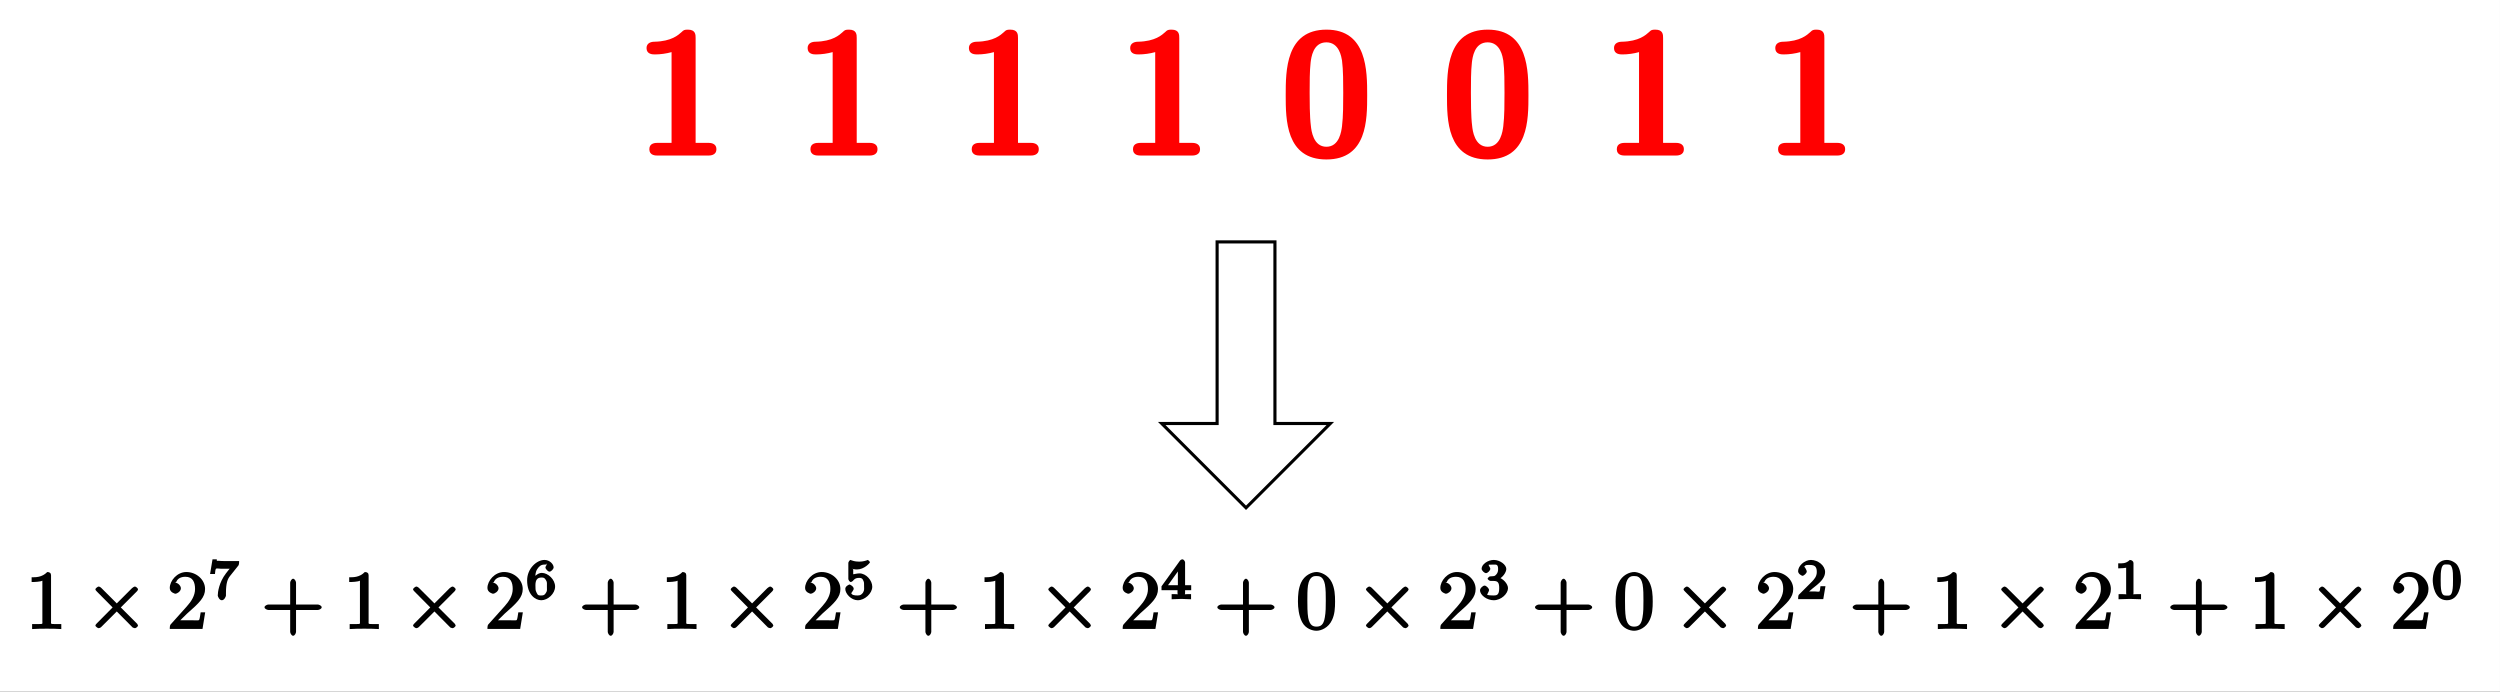 <?xml version="1.0" encoding="UTF-8"?>
<svg xmlns="http://www.w3.org/2000/svg" xmlns:xlink="http://www.w3.org/1999/xlink" width="319.837pt" height="88.499pt" viewBox="0 0 319.837 88.499" version="1.1">
<rect x="0" y="0" width="319.837" height="88.499" fill="#333333" stroke="none"/>
<defs>
<g>
<symbol overflow="visible" id="glyph0-0">
<path style="stroke:none;" d=""/>
</symbol>
<symbol overflow="visible" id="glyph0-1">
<path style="stroke:none;" d="M 10.641 -0.812 C 10.641 -1.625 9.812 -1.625 9.562 -1.625 L 7.984 -1.625 L 7.984 -15.031 C 7.984 -15.453 7.984 -16.109 7 -16.109 C 6.547 -16.109 6.453 -16.062 6.188 -15.797 C 5.781 -15.438 4.922 -14.609 2.703 -14.562 C 2.297 -14.562 1.703 -14.406 1.703 -13.75 C 1.703 -12.938 2.5 -12.938 2.797 -12.938 C 3.469 -12.938 4.25 -13.047 4.906 -13.234 L 4.906 -1.625 L 3.156 -1.625 C 2.859 -1.625 2.062 -1.625 2.062 -0.812 C 2.062 0 2.859 0 3.156 0 L 9.562 0 C 9.812 0 10.641 0 10.641 -0.812 Z M 10.641 -0.812 "/>
</symbol>
<symbol overflow="visible" id="glyph0-2">
<path style="stroke:none;" d="M 11.391 -7.719 C 11.391 -10.797 11.391 -16.109 6.188 -16.109 C 0.969 -16.109 0.969 -10.844 0.969 -7.719 C 0.969 -4.641 0.969 0.5 6.172 0.5 C 11.391 0.5 11.391 -4.594 11.391 -7.719 Z M 8.328 -8.031 C 8.328 -6.75 8.328 -5 8.172 -3.75 C 8.094 -3.172 7.859 -1.125 6.172 -1.125 C 4.5 -1.125 4.25 -3.188 4.188 -3.797 C 4.031 -5 4.031 -7.109 4.031 -8.031 C 4.031 -9.359 4.031 -10.797 4.156 -11.906 C 4.234 -12.516 4.453 -14.484 6.172 -14.484 C 7.828 -14.484 8.094 -12.594 8.172 -12.156 C 8.328 -11 8.328 -9.219 8.328 -8.031 Z M 8.328 -8.031 "/>
</symbol>
<symbol overflow="visible" id="glyph1-0">
<path style="stroke:none;" d=""/>
</symbol>
<symbol overflow="visible" id="glyph1-1">
<path style="stroke:none;" d="M 3.25 -6.859 C 3.25 -7.125 3.094 -7.281 2.766 -7.281 C 2.078 -6.578 1.266 -6.609 0.766 -6.609 L 0.766 -6 C 1.141 -6 1.875 -6.031 2.141 -6.172 L 2.141 -0.969 C 2.141 -0.594 2.281 -0.625 1.328 -0.625 L 0.828 -0.625 L 0.828 0.016 C 1.359 -0.031 2.281 -0.031 2.703 -0.031 C 3.125 -0.031 4.031 -0.031 4.562 0.016 L 4.562 -0.625 L 4.062 -0.625 C 3.125 -0.625 3.25 -0.594 3.25 -0.969 Z M 3.25 -6.859 "/>
</symbol>
<symbol overflow="visible" id="glyph1-2">
<path style="stroke:none;" d="M 1.438 -0.844 L 2.547 -1.938 C 4.188 -3.375 4.875 -4.047 4.875 -5.109 C 4.875 -6.297 3.766 -7.281 2.484 -7.281 C 1.297 -7.281 0.359 -6.172 0.359 -5.234 C 0.359 -4.656 1.047 -4.5 1.078 -4.5 C 1.266 -4.5 1.781 -4.781 1.781 -5.203 C 1.781 -5.484 1.438 -5.906 1.078 -5.906 C 0.984 -5.906 0.969 -5.906 1.172 -5.969 C 1.328 -6.422 1.75 -6.672 2.359 -6.672 C 3.312 -6.672 3.594 -5.969 3.594 -5.109 C 3.594 -4.266 3.125 -3.531 2.547 -2.891 L 0.531 -0.641 C 0.406 -0.531 0.359 -0.406 0.359 0 L 4.547 0 L 4.891 -2.125 L 4.312 -2.125 C 4.234 -1.672 4.203 -1.297 4.109 -1.141 C 4.031 -1.062 3.453 -1.109 3.219 -1.109 L 1.328 -1.109 Z M 1.438 -0.844 "/>
</symbol>
<symbol overflow="visible" id="glyph1-3">
<path style="stroke:none;" d="M 4.297 -2.422 L 7.219 -2.422 C 7.375 -2.422 7.734 -2.562 7.734 -2.766 C 7.734 -2.984 7.375 -3.125 7.219 -3.125 L 4.453 -3.125 L 4.453 -5.922 C 4.453 -6.062 4.297 -6.422 4.078 -6.422 C 3.875 -6.422 3.703 -6.062 3.703 -5.922 L 3.703 -3.125 L 0.938 -3.125 C 0.781 -3.125 0.422 -2.984 0.422 -2.766 C 0.422 -2.562 0.781 -2.422 0.938 -2.422 L 3.703 -2.422 L 3.703 0.375 C 3.703 0.531 3.875 0.875 4.078 0.875 C 4.297 0.875 4.453 0.531 4.453 0.375 L 4.453 -2.422 Z M 4.297 -2.422 "/>
</symbol>
<symbol overflow="visible" id="glyph1-4">
<path style="stroke:none;" d="M 4.984 -3.5 C 4.984 -4.344 4.938 -5.188 4.562 -5.969 C 4.078 -6.969 3.062 -7.281 2.625 -7.281 C 2 -7.281 1.062 -6.875 0.625 -5.906 C 0.297 -5.172 0.234 -4.344 0.234 -3.5 C 0.234 -2.719 0.344 -1.672 0.766 -0.875 C 1.219 -0.016 2.094 0.234 2.609 0.234 C 3.188 0.234 4.141 -0.141 4.594 -1.141 C 4.938 -1.859 4.984 -2.672 4.984 -3.5 Z M 2.609 -0.297 C 2.203 -0.297 1.75 -0.406 1.547 -1.422 C 1.438 -2.047 1.438 -3.016 1.438 -3.641 C 1.438 -4.312 1.438 -5 1.516 -5.562 C 1.719 -6.812 2.359 -6.766 2.609 -6.766 C 2.969 -6.766 3.484 -6.719 3.688 -5.688 C 3.797 -5.094 3.797 -4.297 3.797 -3.641 C 3.797 -2.844 3.797 -2.141 3.672 -1.469 C 3.516 -0.469 3.094 -0.297 2.609 -0.297 Z M 2.609 -0.297 "/>
</symbol>
<symbol overflow="visible" id="glyph2-0">
<path style="stroke:none;" d=""/>
</symbol>
<symbol overflow="visible" id="glyph2-1">
<path style="stroke:none;" d="M 4.203 -3.141 L 2.109 -5.234 C 1.984 -5.359 1.844 -5.422 1.75 -5.422 C 1.656 -5.422 1.344 -5.188 1.344 -5.078 C 1.344 -5 1.422 -4.875 1.547 -4.766 L 3.547 -2.75 L 1.547 -0.734 C 1.422 -0.625 1.344 -0.5 1.344 -0.438 C 1.344 -0.312 1.656 -0.094 1.75 -0.094 C 1.844 -0.094 1.984 -0.141 2.109 -0.266 L 4.078 -2.234 L 6.109 -0.188 C 6.125 -0.172 6.344 -0.094 6.406 -0.094 C 6.531 -0.094 6.797 -0.312 6.797 -0.438 C 6.797 -0.453 6.734 -0.594 6.703 -0.641 C 6.703 -0.656 5.031 -2.312 4.594 -2.75 L 6.422 -4.578 C 6.484 -4.641 6.641 -4.781 6.688 -4.844 C 6.703 -4.859 6.797 -5 6.797 -5.078 C 6.797 -5.188 6.531 -5.422 6.406 -5.422 C 6.328 -5.422 6.141 -5.328 6.031 -5.219 L 4.078 -3.266 Z M 4.203 -3.141 "/>
</symbol>
<symbol overflow="visible" id="glyph3-0">
<path style="stroke:none;" d=""/>
</symbol>
<symbol overflow="visible" id="glyph3-1">
<path style="stroke:none;" d="M 3.859 -4.266 C 3.938 -4.344 3.984 -4.5 3.984 -4.875 L 1.969 -4.875 C 1.688 -4.875 1.609 -4.891 1.359 -4.906 C 1 -4.938 1.172 -4.781 1.125 -5.094 L 0.578 -5.094 L 0.266 -3.219 L 0.891 -3.219 C 0.922 -3.516 0.938 -3.844 1.047 -3.906 C 1.109 -3.953 1.547 -3.891 1.641 -3.891 L 2.781 -3.891 C 2.797 -3.938 2.453 -3.5 2.297 -3.297 C 1.391 -2.109 1.25 -0.859 1.25 -0.453 C 1.25 -0.375 1.438 0.141 1.766 0.141 C 2.109 0.141 2.297 -0.375 2.297 -0.453 L 2.297 -0.734 C 2.297 -2.094 2.516 -2.578 2.812 -2.953 Z M 3.859 -4.266 "/>
</symbol>
<symbol overflow="visible" id="glyph3-2">
<path style="stroke:none;" d="M 1.234 -2.469 C 1.234 -3.047 1.219 -3.422 1.484 -3.844 C 1.734 -4.219 1.969 -4.422 2.422 -4.422 C 2.625 -4.422 2.766 -4.422 2.688 -4.547 C 2.875 -4.562 2.531 -4.25 2.531 -4.047 C 2.531 -3.875 2.844 -3.516 3.047 -3.516 C 3.266 -3.516 3.578 -3.859 3.578 -4.062 C 3.578 -4.453 3.094 -5.016 2.406 -5.016 C 1.406 -5.016 0.188 -3.906 0.188 -2.406 C 0.188 -0.594 1.219 0.141 2 0.141 C 2.844 0.141 3.766 -0.703 3.766 -1.609 C 3.766 -2.5 2.875 -3.359 2.062 -3.359 C 1.5 -3.359 1 -2.781 0.844 -2.469 Z M 2 -0.469 C 1.641 -0.469 1.562 -0.484 1.422 -0.781 L 1.359 -0.922 C 1.25 -1.125 1.25 -1.344 1.25 -1.766 C 1.25 -2.438 1.469 -2.766 2.031 -2.766 C 2.344 -2.766 2.422 -2.703 2.594 -2.438 C 2.766 -2.172 2.719 -2.016 2.719 -1.609 C 2.719 -1.219 2.781 -1.062 2.578 -0.781 C 2.422 -0.547 2.328 -0.469 2 -0.469 Z M 2 -0.469 "/>
</symbol>
<symbol overflow="visible" id="glyph3-3">
<path style="stroke:none;" d="M 1.078 -3.891 C 1.438 -3.797 1.641 -3.797 1.75 -3.797 C 2.672 -3.797 3.406 -4.625 3.406 -4.719 C 3.406 -4.797 3.172 -5.016 3.141 -5.016 C 3.125 -5.016 2.969 -4.953 2.969 -4.953 C 2.906 -4.938 2.547 -4.797 2.031 -4.797 C 1.828 -4.797 1.469 -4.812 1.078 -4.953 C 1.078 -4.953 0.922 -5.016 0.922 -5.016 C 0.828 -5.016 0.641 -4.75 0.641 -4.641 L 0.641 -2.578 C 0.641 -2.453 0.828 -2.188 0.938 -2.188 C 1 -2.188 1.141 -2.25 1.219 -2.328 C 1.516 -2.719 1.812 -2.719 2.047 -2.719 C 2.469 -2.719 2.516 -2.438 2.547 -2.391 C 2.672 -2.156 2.656 -2.031 2.656 -1.625 C 2.656 -1.422 2.719 -1.141 2.516 -0.828 C 2.328 -0.578 2.172 -0.469 1.828 -0.469 C 1.375 -0.469 1.094 -0.531 1.016 -0.766 C 1 -0.781 1.328 -1.141 1.328 -1.328 C 1.328 -1.625 0.875 -1.875 0.781 -1.875 C 0.781 -1.875 0.25 -1.688 0.25 -1.312 C 0.25 -0.688 1.016 0.141 1.844 0.141 C 2.734 0.141 3.703 -0.719 3.703 -1.594 C 3.703 -2.391 2.922 -3.297 2.062 -3.297 C 1.75 -3.297 1.25 -3.156 1.266 -3.188 L 1.266 -3.828 Z M 1.078 -3.891 "/>
</symbol>
<symbol overflow="visible" id="glyph3-4">
<path style="stroke:none;" d="M 3.875 -1.344 L 3.875 -1.781 L 3.094 -1.781 L 3.094 -4.703 C 3.094 -4.844 2.906 -5.094 2.766 -5.094 C 2.672 -5.094 2.516 -5.031 2.438 -4.922 L 0.078 -1.641 L 0.078 -1.141 L 2.125 -1.141 L 2.125 -0.766 C 2.125 -0.531 2.328 -0.641 1.75 -0.641 L 1.375 -0.641 L 1.375 0.016 C 1.922 -0.016 2.359 -0.031 2.609 -0.031 C 2.875 -0.031 3.312 -0.016 3.859 0.016 L 3.859 -0.641 L 3.484 -0.641 C 2.906 -0.641 3.094 -0.531 3.094 -0.766 L 3.094 -1.141 L 3.875 -1.141 Z M 2.172 -4.141 L 2.172 -1.781 L 0.906 -1.781 L 2.5 -4 Z M 2.172 -4.141 "/>
</symbol>
<symbol overflow="visible" id="glyph3-5">
<path style="stroke:none;" d="M 1.906 -2.328 C 2.453 -2.328 2.641 -2.141 2.641 -1.406 C 2.641 -0.531 2.328 -0.469 1.938 -0.469 C 1.656 -0.469 1.172 -0.484 1.094 -0.578 C 1.078 -0.578 1.344 -1.016 1.344 -1.156 C 1.344 -1.375 0.984 -1.734 0.766 -1.734 C 0.578 -1.734 0.188 -1.422 0.188 -1.141 C 0.188 -0.484 1.094 0.141 1.938 0.141 C 2.906 0.141 3.766 -0.703 3.766 -1.406 C 3.766 -1.938 3.141 -2.688 2.375 -2.844 L 2.375 -2.453 C 3.094 -2.719 3.547 -3.438 3.547 -3.859 C 3.547 -4.406 2.734 -5.016 1.953 -5.016 C 1.188 -5.016 0.391 -4.453 0.391 -3.891 C 0.391 -3.656 0.75 -3.328 0.953 -3.328 C 1.172 -3.328 1.5 -3.672 1.5 -3.875 C 1.5 -4.078 1.172 -4.422 1.328 -4.406 C 1.328 -4.406 1.672 -4.422 1.938 -4.422 C 2.25 -4.422 2.5 -4.469 2.5 -3.859 C 2.5 -3.562 2.453 -3.375 2.266 -3.156 C 2.047 -2.906 1.984 -2.953 1.641 -2.922 C 1.469 -2.906 1.453 -2.906 1.422 -2.906 C 1.406 -2.906 1.156 -2.703 1.156 -2.625 C 1.156 -2.516 1.406 -2.328 1.531 -2.328 Z M 1.906 -2.328 "/>
</symbol>
<symbol overflow="visible" id="glyph3-6">
<path style="stroke:none;" d="M 3.516 -1.656 L 3.109 -1.656 C 3.062 -1.297 3.047 -1.031 2.969 -0.969 C 2.906 -0.922 2.516 -0.984 2.406 -0.984 L 1.125 -0.984 L 1.266 -0.641 C 2 -1.297 2.234 -1.484 2.656 -1.812 C 3.172 -2.234 3.703 -2.797 3.703 -3.469 C 3.703 -4.312 2.781 -5.016 1.891 -5.016 C 1.031 -5.016 0.25 -4.219 0.25 -3.578 C 0.25 -3.219 0.734 -2.984 0.812 -2.984 C 0.969 -2.984 1.359 -3.297 1.359 -3.547 C 1.359 -3.672 1.125 -4.125 1.031 -4.125 C 1.172 -4.422 1.453 -4.375 1.781 -4.375 C 2.484 -4.375 2.641 -4.031 2.641 -3.469 C 2.641 -2.859 2.266 -2.516 2.047 -2.266 L 0.375 -0.594 C 0.297 -0.531 0.25 -0.391 0.25 0 L 3.469 0 L 3.75 -1.656 Z M 3.516 -1.656 "/>
</symbol>
<symbol overflow="visible" id="glyph3-7">
<path style="stroke:none;" d="M 2.516 -4.625 C 2.516 -4.812 2.328 -5.016 2.047 -5.016 C 1.547 -4.516 1.047 -4.578 0.562 -4.578 L 0.562 -3.938 C 0.922 -3.938 1.516 -3.984 1.578 -4.016 L 1.578 -0.766 C 1.578 -0.531 1.766 -0.641 1.078 -0.641 L 0.609 -0.641 L 0.609 0.016 C 0.938 0 1.797 -0.031 2.047 -0.031 C 2.266 -0.031 3.141 0 3.484 0.016 L 3.484 -0.641 L 3.031 -0.641 C 2.328 -0.641 2.516 -0.531 2.516 -0.766 Z M 2.516 -4.625 "/>
</symbol>
<symbol overflow="visible" id="glyph3-8">
<path style="stroke:none;" d="M 3.781 -2.422 C 3.781 -3.188 3.641 -3.875 3.312 -4.359 C 3.094 -4.672 2.531 -5.016 1.984 -5.016 C 0.359 -5.016 0.172 -2.922 0.172 -2.422 C 0.172 -1.922 0.359 0.141 1.984 0.141 C 3.594 0.141 3.781 -1.922 3.781 -2.422 Z M 1.984 -0.453 C 1.656 -0.453 1.422 -0.438 1.281 -1.016 C 1.188 -1.422 1.188 -2 1.188 -2.516 C 1.188 -3.016 1.188 -3.547 1.297 -3.938 C 1.438 -4.484 1.688 -4.438 1.984 -4.438 C 2.359 -4.438 2.516 -4.391 2.641 -4 C 2.766 -3.609 2.766 -3.109 2.766 -2.516 C 2.766 -2 2.766 -1.469 2.672 -1.031 C 2.531 -0.391 2.266 -0.453 1.984 -0.453 Z M 1.984 -0.453 "/>
</symbol>
</g>
<clipPath id="clip1">
  <path d="M 0 0 L 319.836 0 L 319.836 88.5 L 0 88.5 Z M 0 0 "/>
</clipPath>
</defs>
<g id="surface1">
<g clip-path="url(#clip1)" clip-rule="nonzero">
<rect x="0" y="0" width="319.837" height="88.499" style="fill:rgb(100%,100%,100%);fill-opacity:1;stroke:none;"/>
</g>
<g style="fill:rgb(100%,0%,0%);fill-opacity:1;">
  <use xlink:href="#glyph0-1" x="81.01" y="19.901"/>
  <use xlink:href="#glyph0-1" x="101.62" y="19.901"/>
</g>
<g style="fill:rgb(100%,0%,0%);fill-opacity:1;">
  <use xlink:href="#glyph0-1" x="122.253" y="19.901"/>
</g>
<g style="fill:rgb(100%,0%,0%);fill-opacity:1;">
  <use xlink:href="#glyph0-1" x="142.885" y="19.901"/>
</g>
<g style="fill:rgb(100%,0%,0%);fill-opacity:1;">
  <use xlink:href="#glyph0-2" x="163.518" y="19.901"/>
</g>
<g style="fill:rgb(100%,0%,0%);fill-opacity:1;">
  <use xlink:href="#glyph0-2" x="184.15" y="19.901"/>
</g>
<g style="fill:rgb(100%,0%,0%);fill-opacity:1;">
  <use xlink:href="#glyph0-1" x="204.783" y="19.901"/>
</g>
<g style="fill:rgb(100%,0%,0%);fill-opacity:1;">
  <use xlink:href="#glyph0-1" x="225.415" y="19.901"/>
</g>
<g style="fill:rgb(0%,0%,0%);fill-opacity:1;">
  <use xlink:href="#glyph1-1" x="3.28" y="80.462"/>
</g>
<g style="fill:rgb(0%,0%,0%);fill-opacity:1;">
  <use xlink:href="#glyph2-1" x="10.86" y="80.462"/>
</g>
<g style="fill:rgb(0%,0%,0%);fill-opacity:1;">
  <use xlink:href="#glyph1-2" x="21.36" y="80.462"/>
</g>
<g style="fill:rgb(0%,0%,0%);fill-opacity:1;">
  <use xlink:href="#glyph3-1" x="26.61" y="76.651"/>
</g>
<g style="fill:rgb(0%,0%,0%);fill-opacity:1;">
  <use xlink:href="#glyph1-3" x="33.42" y="80.462"/>
  <use xlink:href="#glyph1-1" x="43.908" y="80.462"/>
</g>
<g style="fill:rgb(0%,0%,0%);fill-opacity:1;">
  <use xlink:href="#glyph2-1" x="51.5" y="80.462"/>
</g>
<g style="fill:rgb(0%,0%,0%);fill-opacity:1;">
  <use xlink:href="#glyph1-2" x="62" y="80.462"/>
</g>
<g style="fill:rgb(0%,0%,0%);fill-opacity:1;">
  <use xlink:href="#glyph3-2" x="67.25" y="76.651"/>
</g>
<g style="fill:rgb(0%,0%,0%);fill-opacity:1;">
  <use xlink:href="#glyph1-3" x="74.05" y="80.462"/>
  <use xlink:href="#glyph1-1" x="84.548" y="80.462"/>
</g>
<g style="fill:rgb(0%,0%,0%);fill-opacity:1;">
  <use xlink:href="#glyph2-1" x="92.14" y="80.462"/>
</g>
<g style="fill:rgb(0%,0%,0%);fill-opacity:1;">
  <use xlink:href="#glyph1-2" x="102.64" y="80.462"/>
</g>
<g style="fill:rgb(0%,0%,0%);fill-opacity:1;">
  <use xlink:href="#glyph3-3" x="107.89" y="76.651"/>
</g>
<g style="fill:rgb(0%,0%,0%);fill-opacity:1;">
  <use xlink:href="#glyph1-3" x="114.69" y="80.462"/>
  <use xlink:href="#glyph1-1" x="125.188" y="80.462"/>
</g>
<g style="fill:rgb(0%,0%,0%);fill-opacity:1;">
  <use xlink:href="#glyph2-1" x="132.77" y="80.462"/>
</g>
<g style="fill:rgb(0%,0%,0%);fill-opacity:1;">
  <use xlink:href="#glyph1-2" x="143.27" y="80.462"/>
</g>
<g style="fill:rgb(0%,0%,0%);fill-opacity:1;">
  <use xlink:href="#glyph3-4" x="148.52" y="76.651"/>
</g>
<g style="fill:rgb(0%,0%,0%);fill-opacity:1;">
  <use xlink:href="#glyph1-3" x="155.32" y="80.462"/>
  <use xlink:href="#glyph1-4" x="165.818" y="80.462"/>
</g>
<g style="fill:rgb(0%,0%,0%);fill-opacity:1;">
  <use xlink:href="#glyph2-1" x="173.41" y="80.462"/>
</g>
<g style="fill:rgb(0%,0%,0%);fill-opacity:1;">
  <use xlink:href="#glyph1-2" x="183.91" y="80.462"/>
</g>
<g style="fill:rgb(0%,0%,0%);fill-opacity:1;">
  <use xlink:href="#glyph3-5" x="189.16" y="76.651"/>
</g>
<g style="fill:rgb(0%,0%,0%);fill-opacity:1;">
  <use xlink:href="#glyph1-3" x="195.96" y="80.462"/>
  <use xlink:href="#glyph1-4" x="206.458" y="80.462"/>
</g>
<g style="fill:rgb(0%,0%,0%);fill-opacity:1;">
  <use xlink:href="#glyph2-1" x="214.04" y="80.462"/>
</g>
<g style="fill:rgb(0%,0%,0%);fill-opacity:1;">
  <use xlink:href="#glyph1-2" x="224.54" y="80.462"/>
</g>
<g style="fill:rgb(0%,0%,0%);fill-opacity:1;">
  <use xlink:href="#glyph3-6" x="229.79" y="76.651"/>
</g>
<g style="fill:rgb(0%,0%,0%);fill-opacity:1;">
  <use xlink:href="#glyph1-3" x="236.6" y="80.462"/>
  <use xlink:href="#glyph1-1" x="247.088" y="80.462"/>
</g>
<g style="fill:rgb(0%,0%,0%);fill-opacity:1;">
  <use xlink:href="#glyph2-1" x="254.68" y="80.462"/>
</g>
<g style="fill:rgb(0%,0%,0%);fill-opacity:1;">
  <use xlink:href="#glyph1-2" x="265.18" y="80.462"/>
</g>
<g style="fill:rgb(0%,0%,0%);fill-opacity:1;">
  <use xlink:href="#glyph3-7" x="270.43" y="76.651"/>
</g>
<g style="fill:rgb(0%,0%,0%);fill-opacity:1;">
  <use xlink:href="#glyph1-3" x="277.23" y="80.462"/>
  <use xlink:href="#glyph1-1" x="287.728" y="80.462"/>
</g>
<g style="fill:rgb(0%,0%,0%);fill-opacity:1;">
  <use xlink:href="#glyph2-1" x="295.31" y="80.462"/>
</g>
<g style="fill:rgb(0%,0%,0%);fill-opacity:1;">
  <use xlink:href="#glyph1-2" x="305.81" y="80.462"/>
</g>
<g style="fill:rgb(0%,0%,0%);fill-opacity:1;">
  <use xlink:href="#glyph3-8" x="311.06" y="76.651"/>
</g>
<path style="fill:none;stroke-width:0.399;stroke-linecap:butt;stroke-linejoin:miter;stroke:rgb(0%,0%,0%);stroke-opacity:1;stroke-miterlimit:10;" d="M -0 -52.873 L 10.785 -42.088 L 3.699 -42.088 L 3.699 -18.858 L -3.699 -18.858 L -3.699 -42.088 L -10.785 -42.088 Z M -0 -52.873 " transform="matrix(1,0,0,-1,159.41,12.091)"/>
</g>
</svg>

